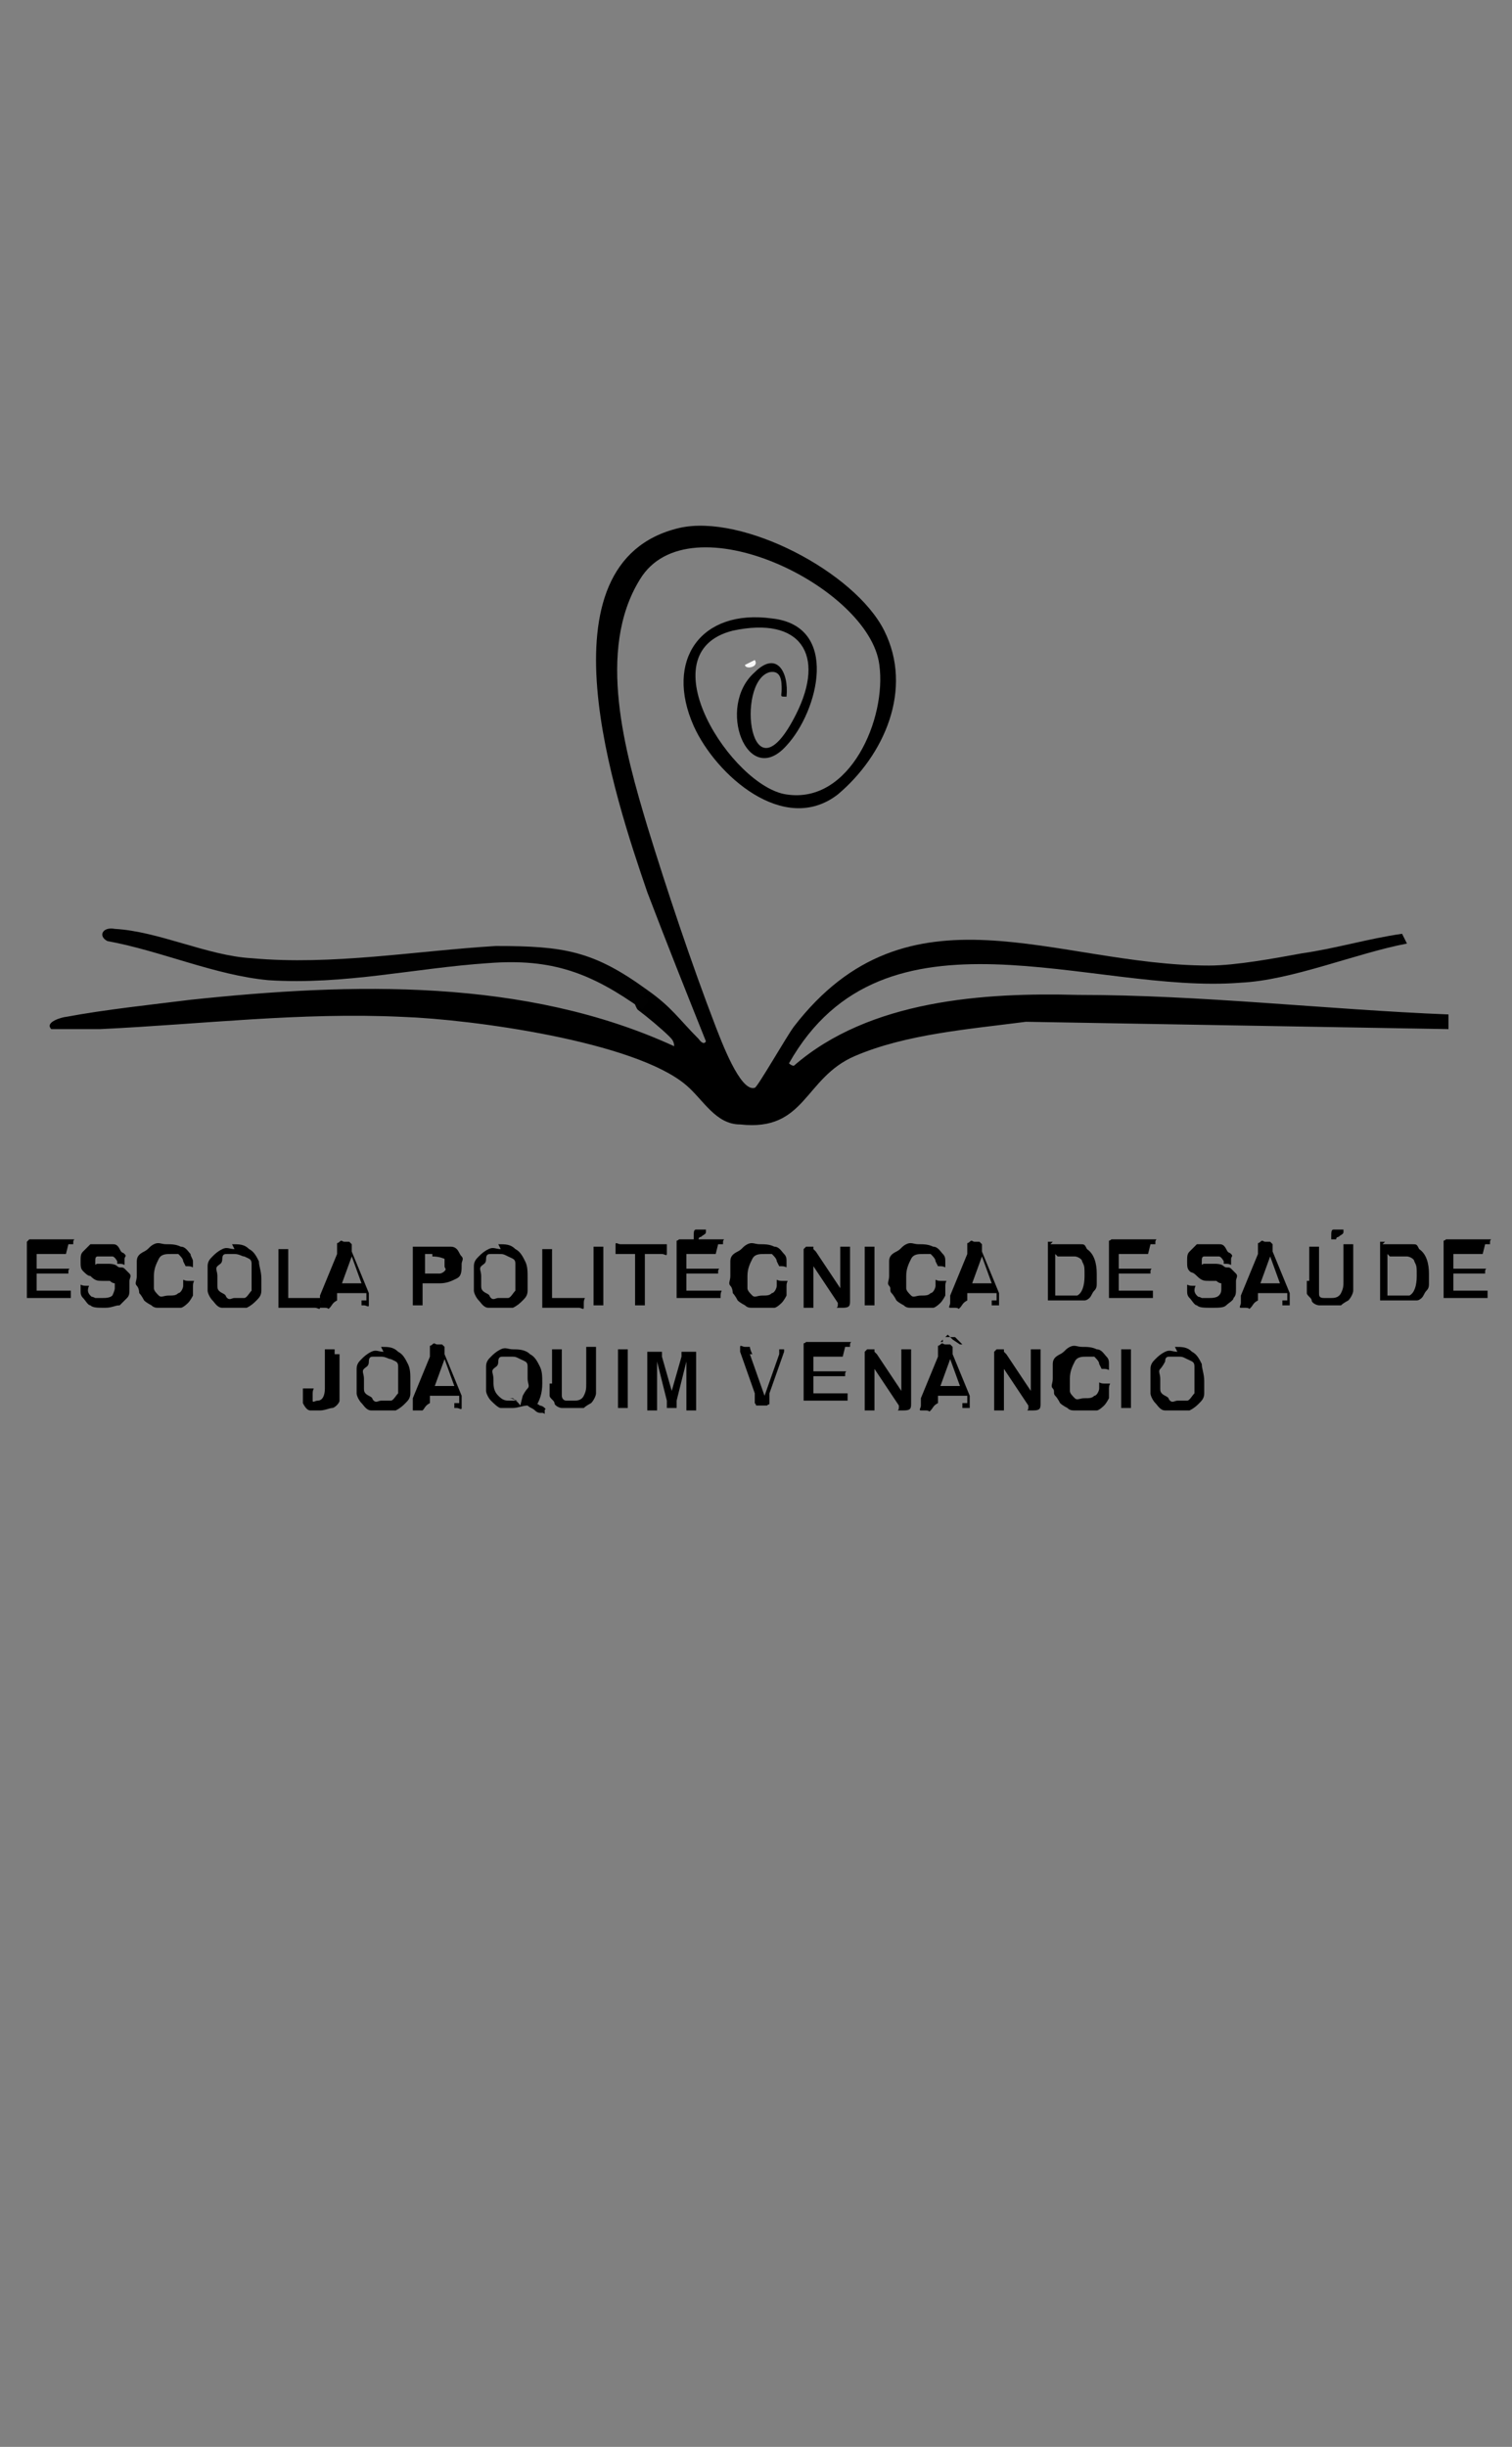 <?xml version="1.0" encoding="UTF-8"?>
<svg id="Layer_2" xmlns="http://www.w3.org/2000/svg" version="1.1" viewBox="0 0 61.9 100.1">
  <rect x="0" y="0" width="61.9" height="100.1" fill="#808080" stroke="none"/>
  <!-- Generator: Adobe Illustrator 29.4.0, SVG Export Plug-In . SVG Version: 2.1.0 Build 152)  -->
  <defs>
    <style>
      .st0 {
        fill: none;
      }

      .st1 {
        fill: #010101;
      }

      .st2 {
        fill: #f7f7f7;
      }
    </style>
  </defs>
  <g id="Layer_1-2">
    <rect class="st0" x="1.6" y="1.5" width="59.1" height="97"/>
    <g>
      <g>
        <g>
          <path d="M2.7,51.3h-1.2v.6h1.1c0,0,.1,0,.2,0s0,0,0,.1,0,.1,0,.1,0,0-.2,0h-1.1v.7h1.2c0,0,.1,0,.2,0,0,0,0,0,0,.2s0,.1,0,.1-.1,0-.2,0h-1.4c-.1,0-.2,0-.2,0,0,0,0-.1,0-.2v-1.9c0,0,0-.1,0-.2,0,0,0,0,.1-.1,0,0,.1,0,.2,0h1.4c0,0,.1,0,.2,0s0,0,0,.1,0,.1,0,.1-.1,0-.2,0h0Z"/>
          <path d="M5.3,52.7c0,.2,0,.3-.1.4s-.2.2-.3.3c-.2,0-.3.1-.6.1s-.5,0-.6-.1c-.1,0-.2-.2-.3-.3s-.1-.2-.1-.3,0-.1,0-.2,0,0,.2,0,0,0,.1,0,0,0,0,.2c0,0,0,.1.1.2s0,0,.2.1c0,0,.2,0,.3,0s.3,0,.4-.1c0,0,.1-.2.1-.3s0-.2,0-.2-.1,0-.2-.1c0,0-.2,0-.3,0-.2,0-.3,0-.5-.2-.1,0-.2-.1-.3-.2s-.1-.2-.1-.4,0-.3.1-.4.2-.2.3-.3c.1,0,.3,0,.5,0s.3,0,.4,0c.1,0,.2,0,.3.2s.1.1.2.2,0,.1,0,.2,0,.1,0,.2,0,0-.2,0-.1,0-.1,0,0,0,0-.1c0,0-.1-.2-.2-.2,0,0-.2,0-.3,0s-.2,0-.3,0-.1.1-.1.2,0,0,0,.1,0,0,.1,0,0,0,.1,0c0,0,.1,0,.3,0,.1,0,.3,0,.4.1s.2,0,.3.1.1.1.2.2,0,.2,0,.3h0Z"/>
          <path d="M7.9,52.7c0,0,0,.2,0,.3,0,0-.1.2-.2.3,0,0-.2.2-.3.2-.1,0-.3,0-.5,0s-.3,0-.4,0-.2,0-.3-.1c0,0-.2-.1-.3-.2,0,0-.1-.2-.2-.3,0,0,0-.2-.1-.3s0-.2,0-.4c0-.2,0-.4,0-.6s.1-.3.3-.4.2-.2.4-.3.3,0,.5,0,.4,0,.6.1c.2,0,.3.2.4.3,0,.1.1.2.1.3s0,.1,0,.2,0,0-.2,0-.1,0-.1,0,0,0-.1-.2c0-.1-.1-.2-.2-.3,0,0-.2,0-.3,0-.2,0-.4,0-.5.2s-.2.4-.2.7,0,.4,0,.5c0,.1.1.2.2.3s.2,0,.4,0,.3,0,.4-.1c.1,0,.2-.2.2-.3,0,0,0-.1,0-.2s0,0,.2,0,.1,0,.2,0,0,0,0,.2h0Z"/>
          <path d="M9.5,50.9c.3,0,.5,0,.7.2.2.1.3.3.4.5,0,.2.1.4.1.7s0,.4,0,.5c0,.2-.1.3-.2.4-.1.1-.2.2-.4.3-.2,0-.3,0-.5,0s-.4,0-.5,0c-.2,0-.3-.2-.4-.3s-.2-.3-.2-.4,0-.3,0-.5,0-.4,0-.5c0-.2.1-.3.2-.4.1-.1.2-.2.4-.3s.3,0,.5,0h0ZM10.3,52.2c0-.2,0-.3,0-.5s-.1-.2-.3-.3c-.1,0-.2-.1-.4-.1s-.2,0-.3,0-.2,0-.2.2-.1.2-.2.3,0,.2,0,.4,0,.3,0,.4,0,.2.2.3.1.1.2.2.2,0,.3,0,.3,0,.4,0,.2-.2.3-.3c0-.1,0-.3,0-.5h0Z"/>
          <path d="M11.8,51.2v1.9h1.1c0,0,.1,0,.2,0s0,0,0,.2,0,.1,0,.2-.1,0-.2,0h-1.3c-.1,0-.2,0-.2,0,0,0,0-.1,0-.2v-2c0-.1,0-.2,0-.2,0,0,.1,0,.2,0s.1,0,.2,0c0,0,0,.1,0,.2h0Z"/>
          <path d="M15,53.2v-.3h-1.2v.3c-.2.1-.2.2-.3.3s0,0-.2,0-.1,0-.2,0,0-.1,0-.2,0,0,0-.1c0,0,0,0,0-.2l.7-1.7s0-.1,0-.2,0-.1,0-.2,0,0,.1-.1.1,0,.2,0,.1,0,.2,0c0,0,0,0,.1.1,0,0,0,0,0,.1,0,0,0,.1,0,.2l.7,1.7c0,.1,0,.2,0,.3s0,.1,0,.2-.1,0-.2,0,0,0-.1,0,0,0,0,0c0,0,0,0,0-.1,0,0,0,0,0-.1h0ZM14,52.5h.8l-.4-1.1-.4,1.1Z"/>
        </g>
        <g>
          <path d="M17.8,52.5h-.5v.7c0,.1,0,.2,0,.2s-.1,0-.2,0-.1,0-.2,0c0,0,0-.1,0-.2v-2c0-.1,0-.2,0-.2s.1,0,.3,0h.7c.2,0,.3,0,.5,0,.1,0,.2,0,.3.1s.1.2.2.3,0,.2,0,.3c0,.3,0,.5-.2.6s-.4.2-.7.2ZM17.7,51.3h-.3v.8h.3c.1,0,.2,0,.3,0,0,0,.1,0,.2-.1s0-.1,0-.2,0-.2,0-.3c0,0-.2-.1-.5-.1h0Z"/>
          <path d="M20.4,50.9c.3,0,.5,0,.7.2.2.1.3.3.4.5s.1.4.1.7,0,.4,0,.5c0,.2-.1.3-.2.4-.1.1-.2.2-.4.3-.2,0-.3,0-.5,0s-.4,0-.5,0c-.2,0-.3-.2-.4-.3s-.2-.3-.2-.4,0-.3,0-.5,0-.4,0-.5c0-.2.1-.3.2-.4s.2-.2.4-.3.3,0,.5,0h0ZM21.1,52.2c0-.2,0-.3,0-.5s-.1-.2-.3-.3-.2-.1-.4-.1-.2,0-.3,0-.2,0-.2.2-.1.2-.2.3,0,.2,0,.4,0,.3,0,.4,0,.2.2.3.1.1.2.2.2,0,.3,0,.3,0,.4,0c.1,0,.2-.2.3-.3,0-.1,0-.3,0-.5h0Z"/>
          <path d="M22.6,51.2v1.9h1.1c0,0,.1,0,.2,0s0,0,0,.2,0,.1,0,.2-.1,0-.2,0h-1.3c-.1,0-.2,0-.2,0,0,0,0-.1,0-.2v-2c0-.1,0-.2,0-.2,0,0,.1,0,.2,0s.1,0,.2,0c0,0,0,.1,0,.2h0Z"/>
          <path d="M24.3,53.2v-2c0-.1,0-.2,0-.2,0,0,.1,0,.2,0s.1,0,.2,0c0,0,0,.1,0,.2v2c0,.1,0,.2,0,.2s-.1,0-.2,0-.1,0-.2,0c0,0,0-.1,0-.2h0Z"/>
          <path d="M27,51.3h-.6v1.9c0,.1,0,.2,0,.2,0,0-.1,0-.2,0s-.1,0-.2,0c0,0,0-.1,0-.2v-1.9h-.6c0,0-.2,0-.2,0s0,0,0-.2,0-.1,0-.2.1,0,.2,0h1.7c0,0,.2,0,.2,0s0,0,0,.2,0,.1,0,.2-.1,0-.2,0Z"/>
          <path d="M29.3,51.3h-1.2v.6h1.1c0,0,.1,0,.2,0s0,0,0,.1,0,.1,0,.1,0,0-.2,0h-1.1v.7h1.2c0,0,.1,0,.2,0s0,0,0,.2,0,.1,0,.1c0,0-.1,0-.2,0h-1.4c-.1,0-.2,0-.2,0,0,0,0-.1,0-.2v-1.9c0,0,0-.1,0-.2s0,0,.1-.1c0,0,.1,0,.2,0h1.4c0,0,.1,0,.2,0s0,0,0,.1,0,.1,0,.1-.1,0-.2,0h0ZM28.7,50.3h.2c0,0,0,0,0,0,0,0,0,0,0,.1s-.1.1-.2.2c0,0-.1,0-.1.1,0,0-.1,0-.2,0s0,0,0,0,0,0,0-.1h0c0-.2,0-.3.1-.3,0,0,0,0,.2,0h0Z"/>
          <path d="M32.2,52.7c0,0,0,.2,0,.3,0,0-.1.2-.2.3,0,0-.2.2-.3.2s-.3,0-.5,0-.3,0-.4,0-.2,0-.3-.1c0,0-.2-.1-.3-.2,0,0-.1-.2-.2-.3,0,0,0-.2-.1-.3s0-.2,0-.4c0-.2,0-.4,0-.6s.1-.3.3-.4.2-.2.4-.3.3,0,.5,0,.4,0,.6.1c.2,0,.3.2.4.3s.1.2.1.3,0,.1,0,.2,0,0-.2,0-.1,0-.1,0c0,0,0,0-.1-.2,0-.1-.1-.2-.2-.3,0,0-.2,0-.3,0-.2,0-.4,0-.5.2-.1.2-.2.4-.2.7s0,.4,0,.5c0,.1.1.2.2.3s.2,0,.4,0,.3,0,.4-.1c.1,0,.2-.2.2-.3,0,0,0-.1,0-.2s0,0,.2,0,.1,0,.2,0,0,0,0,.2h0Z"/>
          <path d="M33.4,51.2l1,1.5v-1.5c0,0,0-.2,0-.2s0,0,.2,0,.1,0,.2,0c0,0,0,.1,0,.2v2c0,.2,0,.3-.3.3s0,0-.1,0c0,0,0,0-.1,0s0,0,0-.1c0,0,0,0,0-.1l-1-1.5v1.5c0,0,0,.2,0,.2s-.1,0-.2,0-.1,0-.2,0c0,0,0-.1,0-.2v-2c0,0,0-.1,0-.2,0,0,0,0,.1-.1,0,0,.1,0,.2,0s0,0,.1,0,0,0,0,0c0,0,0,0,0,0s0,0,0,.1h0Z"/>
          <path d="M35.4,53.2v-2c0-.1,0-.2,0-.2,0,0,.1,0,.2,0s.1,0,.2,0c0,0,0,.1,0,.2v2c0,.1,0,.2,0,.2s-.1,0-.2,0-.1,0-.2,0c0,0,0-.1,0-.2h0Z"/>
          <path d="M38.7,52.7c0,0,0,.2,0,.3,0,0-.1.2-.2.3,0,0-.2.2-.3.2s-.3,0-.5,0-.3,0-.4,0-.2,0-.3-.1c0,0-.2-.1-.3-.2,0,0-.1-.2-.2-.3s0-.2-.1-.3,0-.2,0-.4c0-.2,0-.4,0-.6s.1-.3.3-.4.2-.2.4-.3.3,0,.5,0,.4,0,.6.1c.2,0,.3.2.4.3s.1.2.1.3,0,.1,0,.2,0,0-.2,0-.1,0-.1,0c0,0,0,0-.1-.2,0-.1-.1-.2-.2-.3,0,0-.2,0-.3,0-.2,0-.4,0-.5.2-.1.2-.2.4-.2.7s0,.4,0,.5c0,.1.1.2.2.3s.2,0,.4,0,.3,0,.4-.1c.1,0,.2-.2.2-.3,0,0,0-.1,0-.2s0,0,.2,0,.1,0,.2,0,0,0,0,.2h0Z"/>
          <path d="M40.8,53.2v-.3h-1.2v.3c-.2.1-.2.2-.3.3s0,0-.2,0-.1,0-.2,0,0-.1,0-.2,0,0,0-.1c0,0,0,0,0-.2l.7-1.7s0-.1,0-.2,0-.1,0-.2,0,0,.1-.1.1,0,.2,0,.1,0,.2,0c0,0,0,0,.1.1,0,0,0,0,0,.1s0,.1,0,.2l.7,1.7c0,.1,0,.2,0,.3s0,.1,0,.2c0,0-.1,0-.2,0s0,0-.1,0,0,0,0,0c0,0,0,0,0-.1,0,0,0,0,0-.1h0ZM39.8,52.5h.8l-.4-1.1-.4,1.1Z"/>
          <path d="M43,50.9h.7c.2,0,.3,0,.5,0s.2,0,.3.2c.3.2.4.6.4,1s0,.3,0,.4c0,.1,0,.2-.1.3s-.1.2-.2.3c0,0-.1.1-.2.1,0,0-.2,0-.3,0,0,0-.2,0-.3,0h-.7c0,0-.2,0-.2,0,0,0,0,0,0-.1,0,0,0-.1,0-.2v-1.9c0-.1,0-.2,0-.2,0,0,.1,0,.2,0h0ZM43.2,51.3v1.7h.6s0,0,.2,0c0,0,0,0,.1,0,.2-.1.3-.4.3-.8s0-.4-.1-.6c0-.1-.2-.2-.3-.2-.1,0-.3,0-.4,0h-.3Z"/>
          <path d="M47,51.3h-1.2v.6h1.1c0,0,.1,0,.2,0s0,0,0,.1,0,.1,0,.1,0,0-.2,0h-1.1v.7h1.2c0,0,.1,0,.2,0,0,0,0,0,0,.2s0,.1,0,.1-.1,0-.2,0h-1.4c-.1,0-.2,0-.2,0,0,0,0-.1,0-.2v-1.9c0,0,0-.1,0-.2s0,0,.1-.1c0,0,.1,0,.2,0h1.4c0,0,.1,0,.2,0s0,0,0,.1,0,.1,0,.1-.1,0-.2,0h0Z"/>
          <path d="M50.6,52.7c0,.2,0,.3-.1.4,0,.1-.2.2-.3.3s-.3.1-.6.1-.5,0-.6-.1c-.1,0-.2-.2-.3-.3s-.1-.2-.1-.3,0-.1,0-.2,0,0,.2,0,0,0,.1,0,0,0,0,.2c0,0,0,.1.1.2s0,0,.2.1c0,0,.2,0,.3,0s.3,0,.4-.1.1-.2.1-.3,0-.2,0-.2c0,0-.1,0-.2-.1,0,0-.2,0-.3,0-.2,0-.3,0-.5-.2s-.2-.1-.3-.2-.1-.2-.1-.4,0-.3.1-.4.2-.2.3-.3c.1,0,.3,0,.5,0s.3,0,.4,0,.2,0,.3.2.1.1.2.2,0,.1,0,.2,0,.1,0,.2,0,0-.2,0-.1,0-.1,0,0,0,0-.1c0,0-.1-.2-.2-.2,0,0-.2,0-.3,0s-.2,0-.3,0-.1.1-.1.2,0,0,0,.1,0,0,.1,0,0,0,.1,0c0,0,.1,0,.3,0,.1,0,.3,0,.4.1s.2,0,.3.1.1.1.2.2,0,.2,0,.3h0Z"/>
          <path d="M52.7,53.2v-.3h-1.2v.3c-.2.1-.2.2-.3.3s0,0-.2,0-.1,0-.2,0,0-.1,0-.2,0,0,0-.1c0,0,0,0,0-.2l.7-1.7s0-.1,0-.2,0-.1,0-.2,0,0,.1-.1.1,0,.2,0,.1,0,.2,0c0,0,0,0,.1.1,0,0,0,0,0,.1s0,.1,0,.2l.7,1.7c0,.1,0,.2,0,.3s0,.1,0,.2c0,0-.1,0-.2,0s0,0-.1,0,0,0,0,0c0,0,0,0,0-.1,0,0,0,0,0-.1h0ZM51.6,52.5h.8l-.4-1.1-.4,1.1Z"/>
          <path d="M53.6,52.4v-1.2c0-.1,0-.2,0-.2,0,0,.1,0,.2,0s.1,0,.2,0c0,0,0,.1,0,.2v1.3c0,.1,0,.3,0,.4s0,.2.2.2.2,0,.3,0,.3,0,.4-.2.1-.3.1-.5v-1.3c0-.1,0-.2,0-.2,0,0,.1,0,.2,0s.1,0,.2,0c0,0,0,.1,0,.2v1.2c0,.2,0,.4,0,.5s-.1.3-.2.4c0,0-.2.1-.3.2-.1,0-.3,0-.4,0s-.4,0-.5,0c-.1,0-.3-.1-.3-.2s-.2-.2-.2-.3,0-.3,0-.5h0ZM54.8,50.3h.2c0,0,0,0,0,0,0,0,0,0,0,.1s-.1.1-.2.2c0,0-.1,0-.1.1,0,0-.1,0-.2,0s0,0,0,0,0,0,0-.1h0c0-.2,0-.3.1-.3,0,0,0,0,.2,0h0Z"/>
          <path d="M56.6,50.9h.7c.2,0,.3,0,.5,0s.2,0,.3.2c.3.2.4.6.4,1s0,.3,0,.4c0,.1,0,.2-.1.3s-.1.2-.2.3c0,0-.1.1-.2.1,0,0-.2,0-.3,0,0,0-.2,0-.3,0h-.7c0,0-.2,0-.2,0,0,0,0,0,0-.1,0,0,0-.1,0-.2v-1.9c0-.1,0-.2,0-.2,0,0,.1,0,.2,0h0ZM56.8,51.3v1.7h.6s0,0,.2,0c0,0,0,0,.1,0,.2-.1.3-.4.3-.8s0-.4-.1-.6c0-.1-.2-.2-.3-.2-.1,0-.3,0-.4,0h-.3Z"/>
          <path d="M60.7,51.3h-1.2v.6h1.1c0,0,.1,0,.2,0s0,0,0,.1,0,.1,0,.1,0,0-.2,0h-1.1v.7h1.2c0,0,.1,0,.2,0,0,0,0,0,0,.2s0,.1,0,.1-.1,0-.2,0h-1.4c-.1,0-.2,0-.2,0,0,0,0-.1,0-.2v-1.9c0,0,0-.1,0-.2s0,0,.1-.1c0,0,.1,0,.2,0h1.4c0,0,.1,0,.2,0s0,0,0,.1,0,.1,0,.1-.1,0-.2,0h0Z"/>
        </g>
        <g>
          <path d="M13.9,55.4v1.3c0,.1,0,.2,0,.3,0,0,0,.2,0,.3,0,.1-.2.3-.3.3s-.3.1-.5.1-.3,0-.4,0-.2-.1-.3-.3c0,0,0-.1,0-.2,0,0,0-.2,0-.2s0-.1,0-.2c0,0,.1,0,.2,0s.1,0,.2,0,0,0,0,.2c0,0,0,.2,0,.2,0,0,0,0,0,.1s.1,0,.2,0c.2,0,.3-.2.3-.5v-1.4c0-.1,0-.2,0-.2,0,0,.1,0,.2,0s.1,0,.2,0c0,0,0,.1,0,.2h0Z"/>
          <path d="M15.6,55.1c.3,0,.5,0,.7.2.2.1.3.3.4.5s.1.4.1.7,0,.4,0,.5c0,.2-.1.3-.2.4-.1.1-.2.2-.4.3-.2,0-.3,0-.5,0s-.4,0-.5,0c-.2,0-.3-.2-.4-.3s-.2-.3-.2-.4,0-.3,0-.5,0-.4,0-.5c0-.2.1-.3.2-.4s.2-.2.4-.3.3,0,.5,0h0ZM16.3,56.4c0-.2,0-.3,0-.5s-.1-.2-.3-.3c-.1,0-.2-.1-.4-.1s-.2,0-.3,0-.2,0-.2.2-.1.2-.2.3,0,.2,0,.4,0,.3,0,.4,0,.2.2.3.1.1.2.2.2,0,.3,0,.3,0,.4,0,.2-.2.3-.3c0-.1,0-.3,0-.5h0Z"/>
          <path d="M18.8,57.4v-.3h-1.2v.3c-.2.1-.2.2-.3.3,0,0,0,0-.2,0s-.1,0-.2,0c0,0,0-.1,0-.2s0,0,0-.1c0,0,0,0,0-.2l.7-1.7s0-.1,0-.2c0,0,0-.1,0-.2s0,0,.1-.1.1,0,.2,0,.1,0,.2,0c0,0,0,0,.1.1,0,0,0,0,0,.1s0,.1,0,.2l.7,1.7c0,.1,0,.2,0,.3s0,.1,0,.2-.1,0-.2,0,0,0-.1,0,0,0,0,0c0,0,0,0,0-.1,0,0,0,0,0-.1h0ZM17.8,56.7h.8l-.4-1.1s-.4,1.1-.4,1.1Z"/>
          <path d="M21.8,57.4c0,0,.2,0,.3.1,0,0,.1,0,.2.1s0,0,0,.1,0,0,0,.1,0,0-.1,0,0,0-.1,0c0,0-.1,0-.2-.1s-.2-.1-.3-.2c-.2,0-.4.1-.6.1s-.4,0-.5,0-.3-.2-.4-.3-.2-.3-.2-.4,0-.3,0-.5,0-.4,0-.5c0-.2.1-.3.2-.4s.2-.2.4-.3.3,0,.5,0,.5,0,.7.2c.2.1.3.3.4.5s.1.4.1.7c0,.4-.1.7-.3,1h0ZM21.4,57.1c0,0,.1-.2.2-.3s0-.2,0-.4,0-.3,0-.5-.1-.2-.3-.3-.2-.1-.4-.1-.2,0-.3,0-.2,0-.2.2-.1.2-.2.3,0,.2,0,.4c0,.3,0,.5.2.7s.3.2.5.2.2,0,.3,0c0,0-.1,0-.2-.1,0,0-.1,0-.2,0,0,0,0,0,0,0s0,0,0,0c0,0,0,0,0,0,.1,0,.3,0,.5.3h0Z"/>
          <path d="M22.6,56.6v-1.2c0-.1,0-.2,0-.2,0,0,.1,0,.2,0s.1,0,.2,0c0,0,0,.1,0,.2v1.3c0,.1,0,.3,0,.4,0,0,0,.2.2.2s.2,0,.3,0,.3,0,.4-.2.1-.3.1-.5v-1.3c0-.1,0-.2,0-.2,0,0,.1,0,.2,0s.1,0,.2,0c0,0,0,.1,0,.2v1.2c0,.2,0,.4,0,.5,0,.1-.1.3-.2.4,0,0-.2.1-.3.2-.1,0-.3,0-.4,0s-.4,0-.5,0c-.1,0-.3-.1-.3-.2s-.2-.2-.2-.3,0-.3,0-.5h0Z"/>
          <path d="M25.3,57.4v-2c0-.1,0-.2,0-.2,0,0,.1,0,.2,0s.1,0,.2,0c0,0,0,.1,0,.2v2c0,.1,0,.2,0,.2s-.1,0-.2,0-.1,0-.2,0c0,0,0-.1,0-.2h0Z"/>
          <path d="M27.3,57.3l-.4-1.6v1.8c0,0,0,.2,0,.2s-.1,0-.2,0-.1,0-.2,0c0,0,0-.1,0-.2v-2c0-.1,0-.2,0-.2s.1,0,.2,0h.2c0,0,.2,0,.2,0,0,0,0,0,0,0s0,.1,0,.2l.4,1.4.4-1.4c0-.1,0-.2,0-.2s0,0,0,0c0,0,.1,0,.2,0h.2c0,0,.2,0,.2,0s0,.1,0,.2v2c0,0,0,.2,0,.2s-.1,0-.2,0-.1,0-.2,0c0,0,0-.1,0-.2v-1.8l-.4,1.6c0,.1,0,.2,0,.2,0,0,0,0,0,.1,0,0-.1,0-.2,0s-.1,0-.2,0,0,0,0,0c0,0,0,0,0-.1,0,0,0,0,0-.2h0Z"/>
        </g>
        <g>
          <path d="M30.7,55.4l.6,1.7.6-1.7c0,0,0-.2,0-.2s0,0,0,0,0,0,.1,0,0,0,.1,0,0,0,0,0,0,0,0,.1,0,0,0,0c0,0,0,0,0,0s0,0,0,0l-.6,1.7c0,0,0,.1,0,.2,0,0,0,.1,0,.2s0,0-.1.1c0,0-.1,0-.2,0s-.1,0-.2,0,0,0-.1-.1c0,0,0,0,0-.2s0-.1,0-.2l-.6-1.7s0,0,0,0,0,0,0,0c0,0,0,0,0,0,0,0,0-.1,0-.2s.1,0,.2,0,.2,0,.2,0c0,0,0,.1.1.3h0Z"/>
          <path d="M34.5,55.5h-1.2v.6h1.1c0,0,.1,0,.2,0s0,0,0,.1,0,.1,0,.1,0,0-.2,0h-1.1v.7h1.2c0,0,.1,0,.2,0,0,0,0,0,0,.2s0,.1,0,.1-.1,0-.2,0h-1.4c-.1,0-.2,0-.2,0,0,0,0-.1,0-.2v-1.9c0,0,0-.1,0-.2s0,0,.1-.1c0,0,.1,0,.2,0h1.4c0,0,.1,0,.2,0s0,0,0,.1,0,.1,0,.1-.1,0-.2,0h0Z"/>
          <path d="M35.9,55.4l1,1.5v-1.5c0,0,0-.2,0-.2s0,0,.2,0,.1,0,.2,0c0,0,0,.1,0,.2v2c0,.2,0,.3-.3.3s0,0-.1,0c0,0,0,0-.1,0s0,0,0-.1c0,0,0,0,0-.1l-1-1.5v1.5c0,0,0,.2,0,.2s-.1,0-.2,0-.1,0-.2,0c0,0,0-.1,0-.2v-2c0,0,0-.1,0-.2,0,0,0,0,.1-.1,0,0,.1,0,.2,0s0,0,.1,0,0,0,0,0c0,0,0,0,0,0s0,0,0,.1h0Z"/>
          <path d="M39.6,57.4v-.3h-1.2v.3c-.2.1-.2.2-.3.3s0,0-.2,0-.1,0-.2,0,0-.1,0-.2,0,0,0-.1c0,0,0,0,0-.2l.7-1.7s0-.1,0-.2,0-.1,0-.2,0,0,.1-.1.1,0,.2,0,.1,0,.2,0c0,0,0,0,.1.1,0,0,0,0,0,.1s0,.1,0,.2l.7,1.7c0,.1,0,.2,0,.3s0,.1,0,.2c0,0-.1,0-.2,0s0,0-.1,0,0,0,0,0c0,0,0,0,0-.1,0,0,0,0,0-.1h0ZM39,54.8l-.2-.2-.2.2c0,0,0,0,0,.1,0,0,0,0,0,0h-.1s0,0,0,0,0,0,0,0l.2-.2s0,0,0,0,0,0,0,0c0,0,0,0,0,0h.2c0,0,.1,0,.2,0,0,0,0,0,.1.1l.2.2s0,0,0,0c0,0,0,0,0,0h-.1s0,0,0,0c0,0,0,0,0,0s0,0,0,0h0ZM38.5,56.7h.8l-.4-1.1-.4,1.1Z"/>
          <path d="M41.2,55.4l1,1.5v-1.5c0,0,0-.2,0-.2s0,0,.2,0,.1,0,.2,0c0,0,0,.1,0,.2v2c0,.2,0,.3-.3.3s0,0-.1,0c0,0,0,0-.1,0s0,0,0-.1c0,0,0,0,0-.1l-1-1.5v1.5c0,0,0,.2,0,.2s-.1,0-.2,0-.1,0-.2,0c0,0,0-.1,0-.2v-2c0,0,0-.1,0-.2,0,0,0,0,.1-.1,0,0,.1,0,.2,0s0,0,.1,0,0,0,0,0c0,0,0,0,0,0s0,0,0,.1h0Z"/>
          <path d="M45.4,56.9c0,0,0,.2,0,.3,0,0-.1.2-.2.3,0,0-.2.2-.3.2s-.3,0-.5,0-.3,0-.4,0-.2,0-.3-.1c0,0-.2-.1-.3-.2,0,0-.1-.2-.2-.3s0-.2-.1-.3,0-.2,0-.4c0-.2,0-.4,0-.6s.1-.3.3-.4.2-.2.4-.3.3,0,.5,0,.4,0,.6.1c.2,0,.3.2.4.3s.1.2.1.3,0,.1,0,.2,0,0-.2,0-.1,0-.1,0c0,0,0,0-.1-.2,0-.1-.1-.2-.2-.3,0,0-.2,0-.3,0-.2,0-.4,0-.5.2-.1.2-.2.4-.2.7s0,.4,0,.5c0,.1.1.2.2.3s.2,0,.4,0,.3,0,.4-.1c.1,0,.2-.2.2-.3,0,0,0-.1,0-.2s0,0,.2,0,.1,0,.2,0,0,0,0,.2h0Z"/>
          <path d="M45.9,57.4v-2c0-.1,0-.2,0-.2,0,0,.1,0,.2,0s.1,0,.2,0c0,0,0,.1,0,.2v2c0,.1,0,.2,0,.2s-.1,0-.2,0-.1,0-.2,0c0,0,0-.1,0-.2h0Z"/>
          <path d="M48.1,55.1c.3,0,.5,0,.7.2.2.1.3.3.4.5,0,.2.1.4.1.7s0,.4,0,.5c0,.2-.1.3-.2.4-.1.1-.2.2-.4.3-.2,0-.3,0-.5,0s-.4,0-.5,0c-.2,0-.3-.2-.4-.3s-.2-.3-.2-.4,0-.3,0-.5,0-.4,0-.5c0-.2.1-.3.2-.4s.2-.2.4-.3.3,0,.5,0h0ZM48.9,56.4c0-.2,0-.3,0-.5s-.1-.2-.3-.3-.2-.1-.4-.1-.2,0-.3,0-.2,0-.2.2c0,0-.1.2-.2.3s0,.2,0,.4,0,.3,0,.4,0,.2.2.3.1.1.2.2.2,0,.3,0,.3,0,.4,0c.1,0,.2-.2.3-.3,0-.1,0-.3,0-.5h0Z"/>
        </g>
      </g>
      <g>
        <path d="M26.5,40.5c1,.7,1.3,1.2,2.1,2,0,0,.2.3.3.1-.8-2-1.6-4-2.4-6.1-1.3-3.8-4.6-13.5,1.3-14.9,2.6-.6,7.2,1.8,8.4,4.2s0,5.1-1.9,6.7c-2.2,1.7-5-.8-5.9-2.8-1.2-2.7.3-4.8,3.2-4.4,2.8.3,1.9,3.8.6,5.2-1.6,1.8-2.9-1.6-1.3-3,.9-.9,1.4,0,1.3,1-.3,0-.2,0-.2-.3,0-.3,0-.8-.5-.7-1.4.4-.8,5.5,1.1,1.7,1.2-2.4.2-4-2.6-3.4-3.6.9,0,6.4,2.2,6.7,2.6.4,4.1-3.1,3.8-5.3-.4-3.2-7.8-6.8-9.8-3.5-1.8,2.9-.6,7.1.3,10.1.8,2.6,1.8,5.6,2.8,8.2.2.5,1,2.7,1.6,2.5.1,0,1.3-2.1,1.6-2.5,4.7-6.1,10.7-2.5,17-2.5,1.1,0,2.7-.3,3.8-.5,1.4-.2,2.7-.6,4.1-.8l.2.4c-2.1.4-4.7,1.5-6.8,1.6-6.1.5-14.6-3.6-18.5,3.3,0,0,.1.1.2.1,3.1-2.7,7.8-3,11.6-2.9,5.1,0,10.2.6,15.2.8v.6l-17.3-.3c-2.3.3-4.9.5-7,1.4s-2,3.1-4.7,2.8c-1,0-1.5-1-2.2-1.6-2.1-1.8-8.8-2.7-11.6-2.8-4.2-.2-8.2.3-12.4.5-.3,0-1.9,0-2,0-.3-.3.5-.5.6-.5,1.6-.3,3.5-.5,5.1-.7,6.6-.7,13.7-.9,19.8,1.9,0-.2-.1-.3-.2-.4-.3-.3-.9-.8-1.3-1.1-.2-.3-.3-1,.2-.8h0Z"/>
        <path class="st1" d="M26.5,40.5l-.2.3c.4.1.2.2,0,.5-2.1-1.5-3.7-2.1-6.3-1.9-3,.2-5.9.9-9,.7-2.2-.2-4.4-1.2-6.6-1.6-.4-.2-.2-.6.3-.5,1.8.1,3.8,1.1,5.6,1.2,3.3.3,6.7-.3,10-.5,2.8,0,4,.2,6.2,1.8h0Z"/>
        <path class="st2" d="M30.9,27c.2.3-.4.4-.4.2,0,0,.4-.2.4-.2Z"/>
      </g>
    </g>
  </g>
</svg>